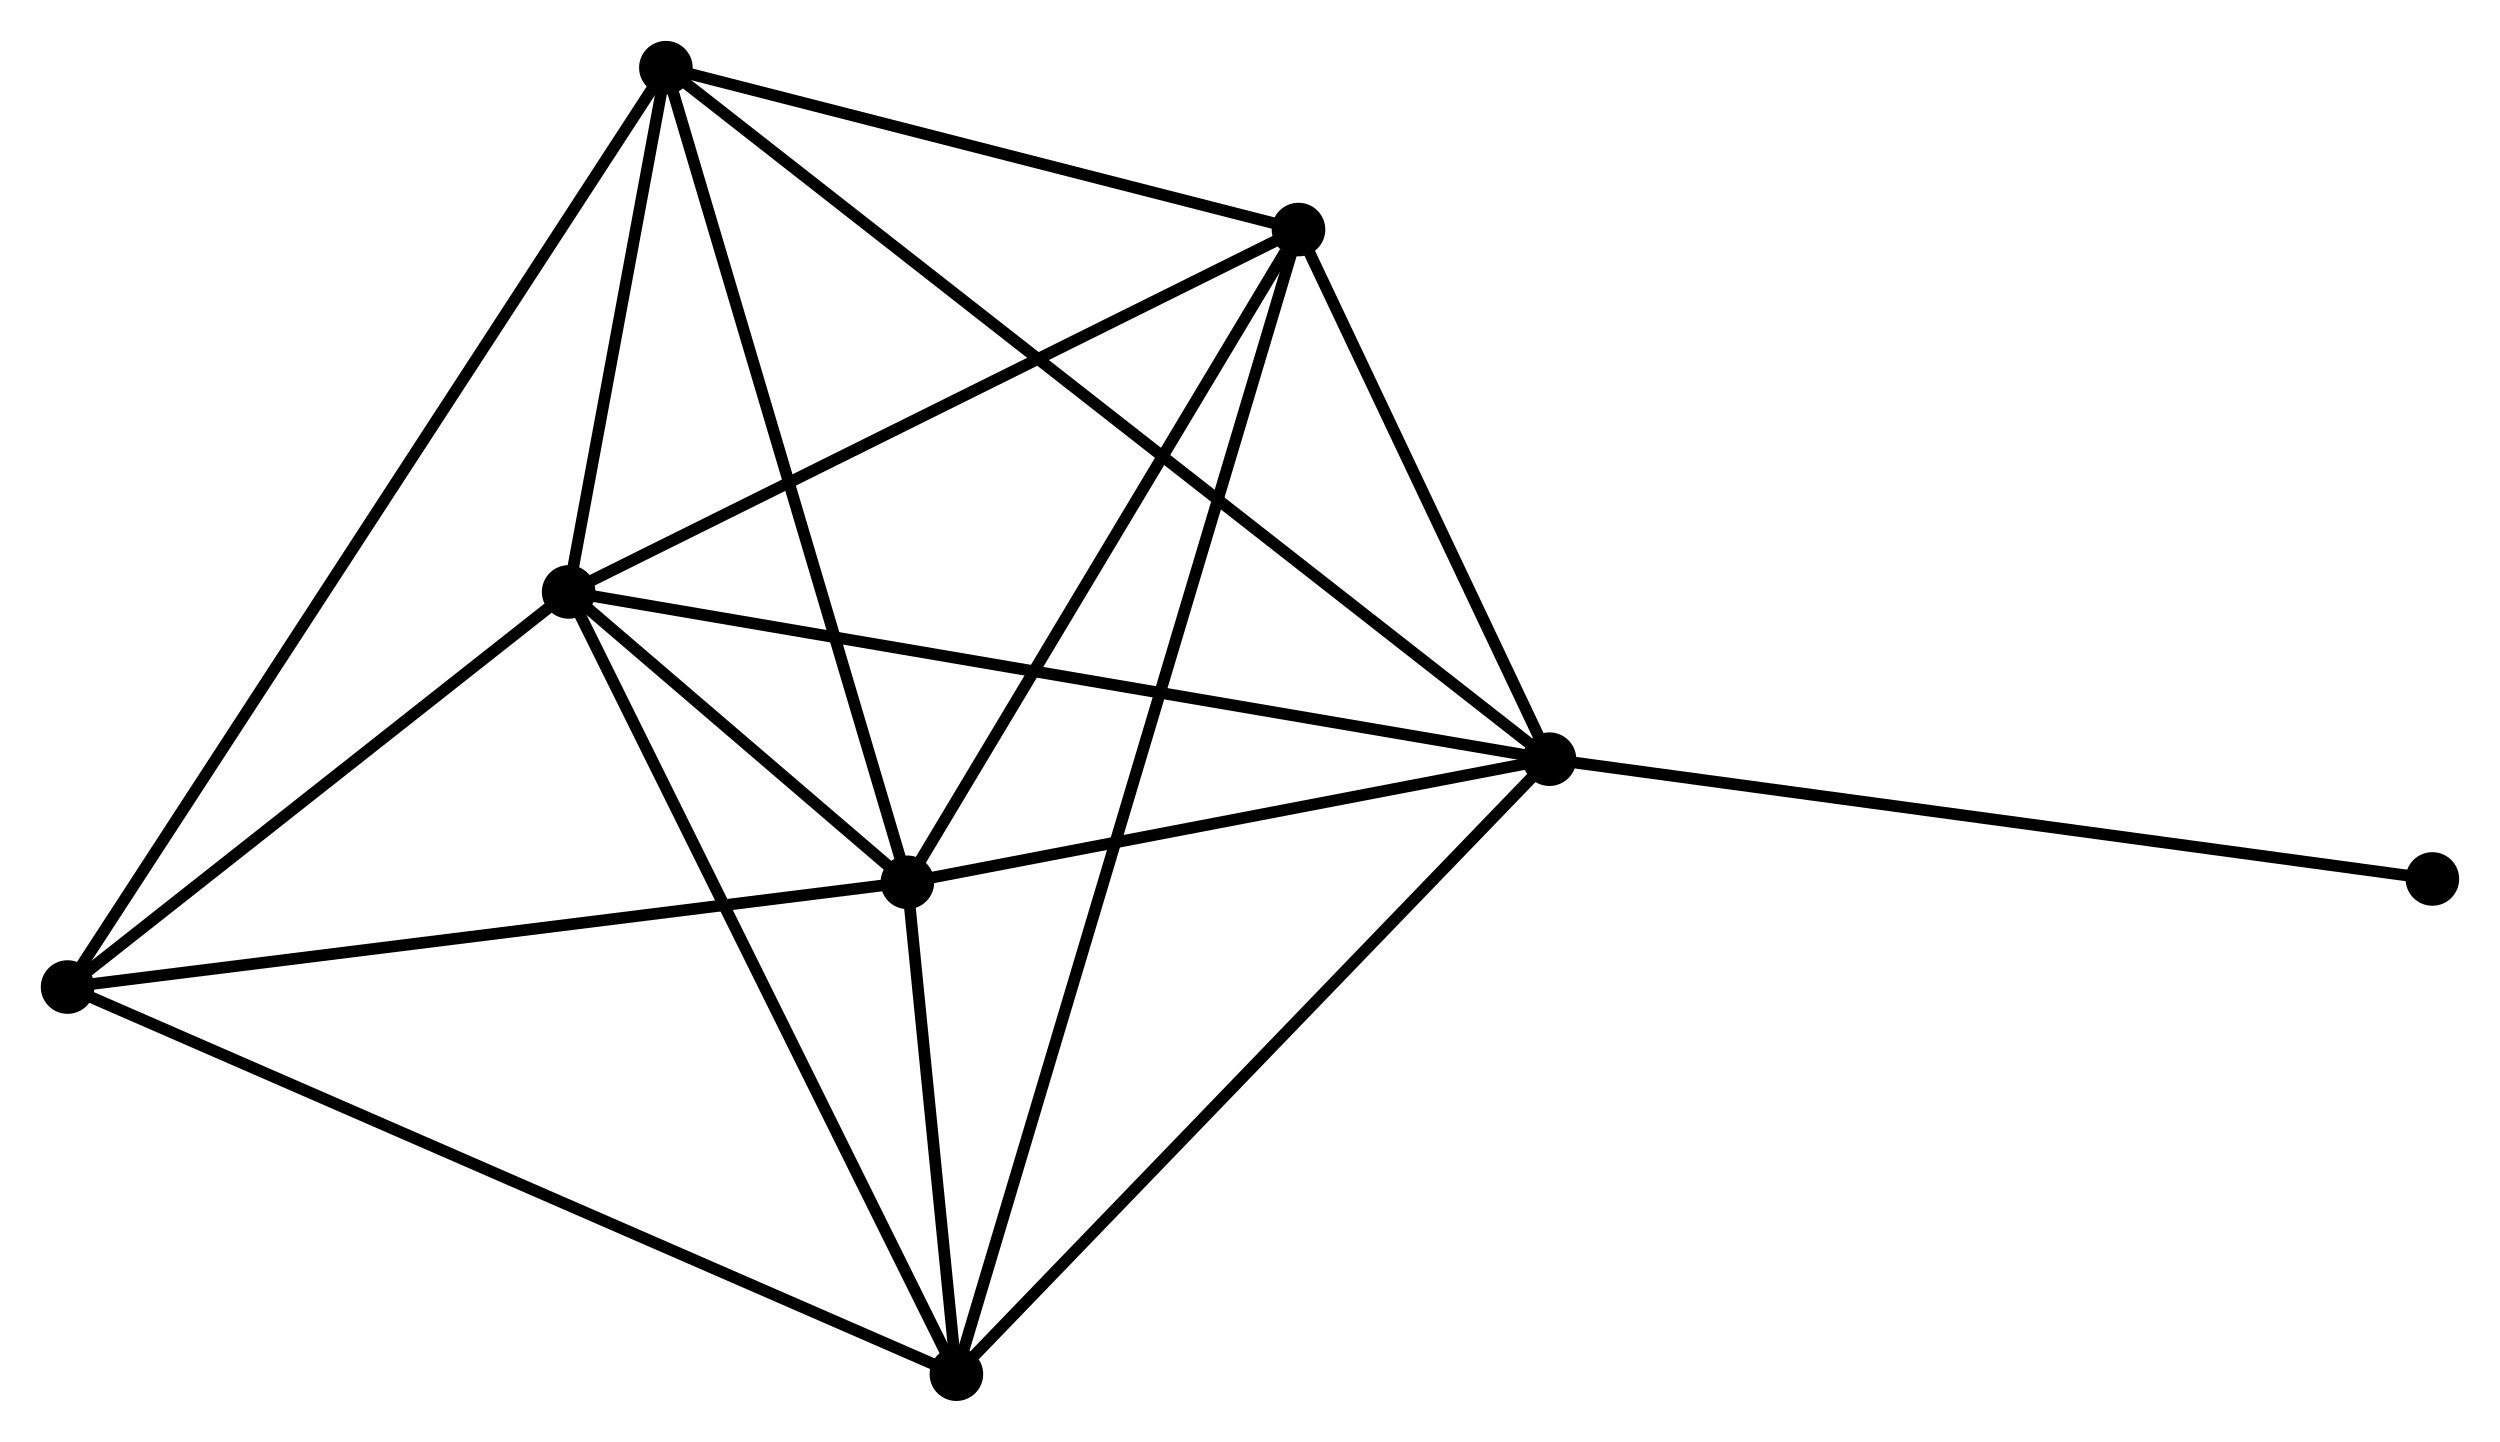 <?xml version="1.0" encoding="UTF-8" standalone="no"?>
<!DOCTYPE svg PUBLIC "-//W3C//DTD SVG 1.1//EN"
 "http://www.w3.org/Graphics/SVG/1.1/DTD/svg11.dtd">
<!-- Generated by graphviz version 2.36.0 (20140111.2315)
 -->
<!-- Title: %3 Pages: 1 -->
<svg width="215pt" height="124pt"
 viewBox="0.00 0.00 214.53 123.71" xmlns="http://www.w3.org/2000/svg" xmlns:xlink="http://www.w3.org/1999/xlink">
<g id="graph0" class="graph" transform="scale(1 1) rotate(0) translate(4 119.711)">
<title>%3</title>
<!-- 0 -->
<g id="node1" class="node"><title>0</title>
<ellipse fill="black" stroke="black" cx="44.797" cy="-68.926" rx="1.8" ry="1.8"/>
</g>
<!-- 1 -->
<g id="node2" class="node"><title>1</title>
<ellipse fill="black" stroke="black" cx="73.865" cy="-44.007" rx="1.8" ry="1.8"/>
</g>
<!-- 0&#45;&#45;1 -->
<g id="edge1" class="edge"><title>0&#45;&#45;1</title>
<path fill="none" stroke="black" d="M46.36,-67.587C51.454,-63.219 67.533,-49.435 72.433,-45.234"/>
</g>
<!-- 2 -->
<g id="node3" class="node"><title>2</title>
<ellipse fill="black" stroke="black" cx="128.964" cy="-54.573" rx="1.8" ry="1.8"/>
</g>
<!-- 0&#45;&#45;2 -->
<g id="edge2" class="edge"><title>0&#45;&#45;2</title>
<path fill="none" stroke="black" d="M46.877,-68.572C58.522,-66.586 115.502,-56.869 126.956,-54.915"/>
</g>
<!-- 3 -->
<g id="node4" class="node"><title>3</title>
<ellipse fill="black" stroke="black" cx="107.428" cy="-100.021" rx="1.8" ry="1.8"/>
</g>
<!-- 0&#45;&#45;3 -->
<g id="edge3" class="edge"><title>0&#45;&#45;3</title>
<path fill="none" stroke="black" d="M46.604,-69.823C55.75,-74.364 96.851,-94.77 105.733,-99.18"/>
</g>
<!-- 4 -->
<g id="node5" class="node"><title>4</title>
<ellipse fill="black" stroke="black" cx="78.07" cy="-1.8" rx="1.8" ry="1.8"/>
</g>
<!-- 0&#45;&#45;4 -->
<g id="edge4" class="edge"><title>0&#45;&#45;4</title>
<path fill="none" stroke="black" d="M45.619,-67.267C50.183,-58.061 72.358,-13.324 77.154,-3.648"/>
</g>
<!-- 5 -->
<g id="node6" class="node"><title>5</title>
<ellipse fill="black" stroke="black" cx="53.141" cy="-113.911" rx="1.8" ry="1.8"/>
</g>
<!-- 0&#45;&#45;5 -->
<g id="edge5" class="edge"><title>0&#45;&#45;5</title>
<path fill="none" stroke="black" d="M45.155,-70.859C46.528,-78.259 51.439,-104.735 52.793,-112.035"/>
</g>
<!-- 6 -->
<g id="node7" class="node"><title>6</title>
<ellipse fill="black" stroke="black" cx="1.8" cy="-35.02" rx="1.8" ry="1.8"/>
</g>
<!-- 0&#45;&#45;6 -->
<g id="edge6" class="edge"><title>0&#45;&#45;6</title>
<path fill="none" stroke="black" d="M43.366,-67.798C36.838,-62.65 9.91,-41.416 3.28,-36.188"/>
</g>
<!-- 1&#45;&#45;2 -->
<g id="edge7" class="edge"><title>1&#45;&#45;2</title>
<path fill="none" stroke="black" d="M75.698,-44.359C84.064,-45.963 118.571,-52.58 127.067,-54.209"/>
</g>
<!-- 1&#45;&#45;3 -->
<g id="edge8" class="edge"><title>1&#45;&#45;3</title>
<path fill="none" stroke="black" d="M74.982,-45.871C80.078,-54.375 101.098,-89.456 106.273,-98.093"/>
</g>
<!-- 1&#45;&#45;4 -->
<g id="edge9" class="edge"><title>1&#45;&#45;4</title>
<path fill="none" stroke="black" d="M74.046,-42.194C74.725,-35.377 77.123,-11.307 77.856,-3.951"/>
</g>
<!-- 1&#45;&#45;5 -->
<g id="edge10" class="edge"><title>1&#45;&#45;5</title>
<path fill="none" stroke="black" d="M73.353,-45.735C70.51,-55.322 56.698,-101.91 53.711,-111.986"/>
</g>
<!-- 1&#45;&#45;6 -->
<g id="edge11" class="edge"><title>1&#45;&#45;6</title>
<path fill="none" stroke="black" d="M71.786,-43.748C61.263,-42.436 13.97,-36.538 3.751,-35.264"/>
</g>
<!-- 2&#45;&#45;3 -->
<g id="edge12" class="edge"><title>2&#45;&#45;3</title>
<path fill="none" stroke="black" d="M128.038,-56.526C124.496,-64.002 111.821,-90.751 108.326,-98.126"/>
</g>
<!-- 2&#45;&#45;4 -->
<g id="edge13" class="edge"><title>2&#45;&#45;4</title>
<path fill="none" stroke="black" d="M127.705,-53.269C120.726,-46.031 86.807,-10.86 79.471,-3.253"/>
</g>
<!-- 2&#45;&#45;5 -->
<g id="edge14" class="edge"><title>2&#45;&#45;5</title>
<path fill="none" stroke="black" d="M127.38,-55.812C117.512,-63.535 64.558,-104.976 54.715,-112.678"/>
</g>
<!-- 7 -->
<g id="node8" class="node"><title>7</title>
<ellipse fill="black" stroke="black" cx="204.726" cy="-44.295" rx="1.8" ry="1.8"/>
</g>
<!-- 2&#45;&#45;7 -->
<g id="edge15" class="edge"><title>2&#45;&#45;7</title>
<path fill="none" stroke="black" d="M130.836,-54.319C141.318,-52.897 192.609,-45.939 202.919,-44.54"/>
</g>
<!-- 3&#45;&#45;4 -->
<g id="edge16" class="edge"><title>3&#45;&#45;4</title>
<path fill="none" stroke="black" d="M106.815,-97.97C102.995,-85.187 82.491,-16.59 78.68,-3.84"/>
</g>
<!-- 3&#45;&#45;5 -->
<g id="edge17" class="edge"><title>3&#45;&#45;5</title>
<path fill="none" stroke="black" d="M105.622,-100.483C97.38,-102.592 63.38,-111.291 55.009,-113.432"/>
</g>
<!-- 4&#45;&#45;6 -->
<g id="edge18" class="edge"><title>4&#45;&#45;6</title>
<path fill="none" stroke="black" d="M76.185,-2.621C65.633,-7.217 13.999,-29.707 3.619,-34.228"/>
</g>
<!-- 5&#45;&#45;6 -->
<g id="edge19" class="edge"><title>5&#45;&#45;6</title>
<path fill="none" stroke="black" d="M52.068,-112.263C45.387,-101.996 9.531,-46.9 2.866,-36.659"/>
</g>
</g>
</svg>
